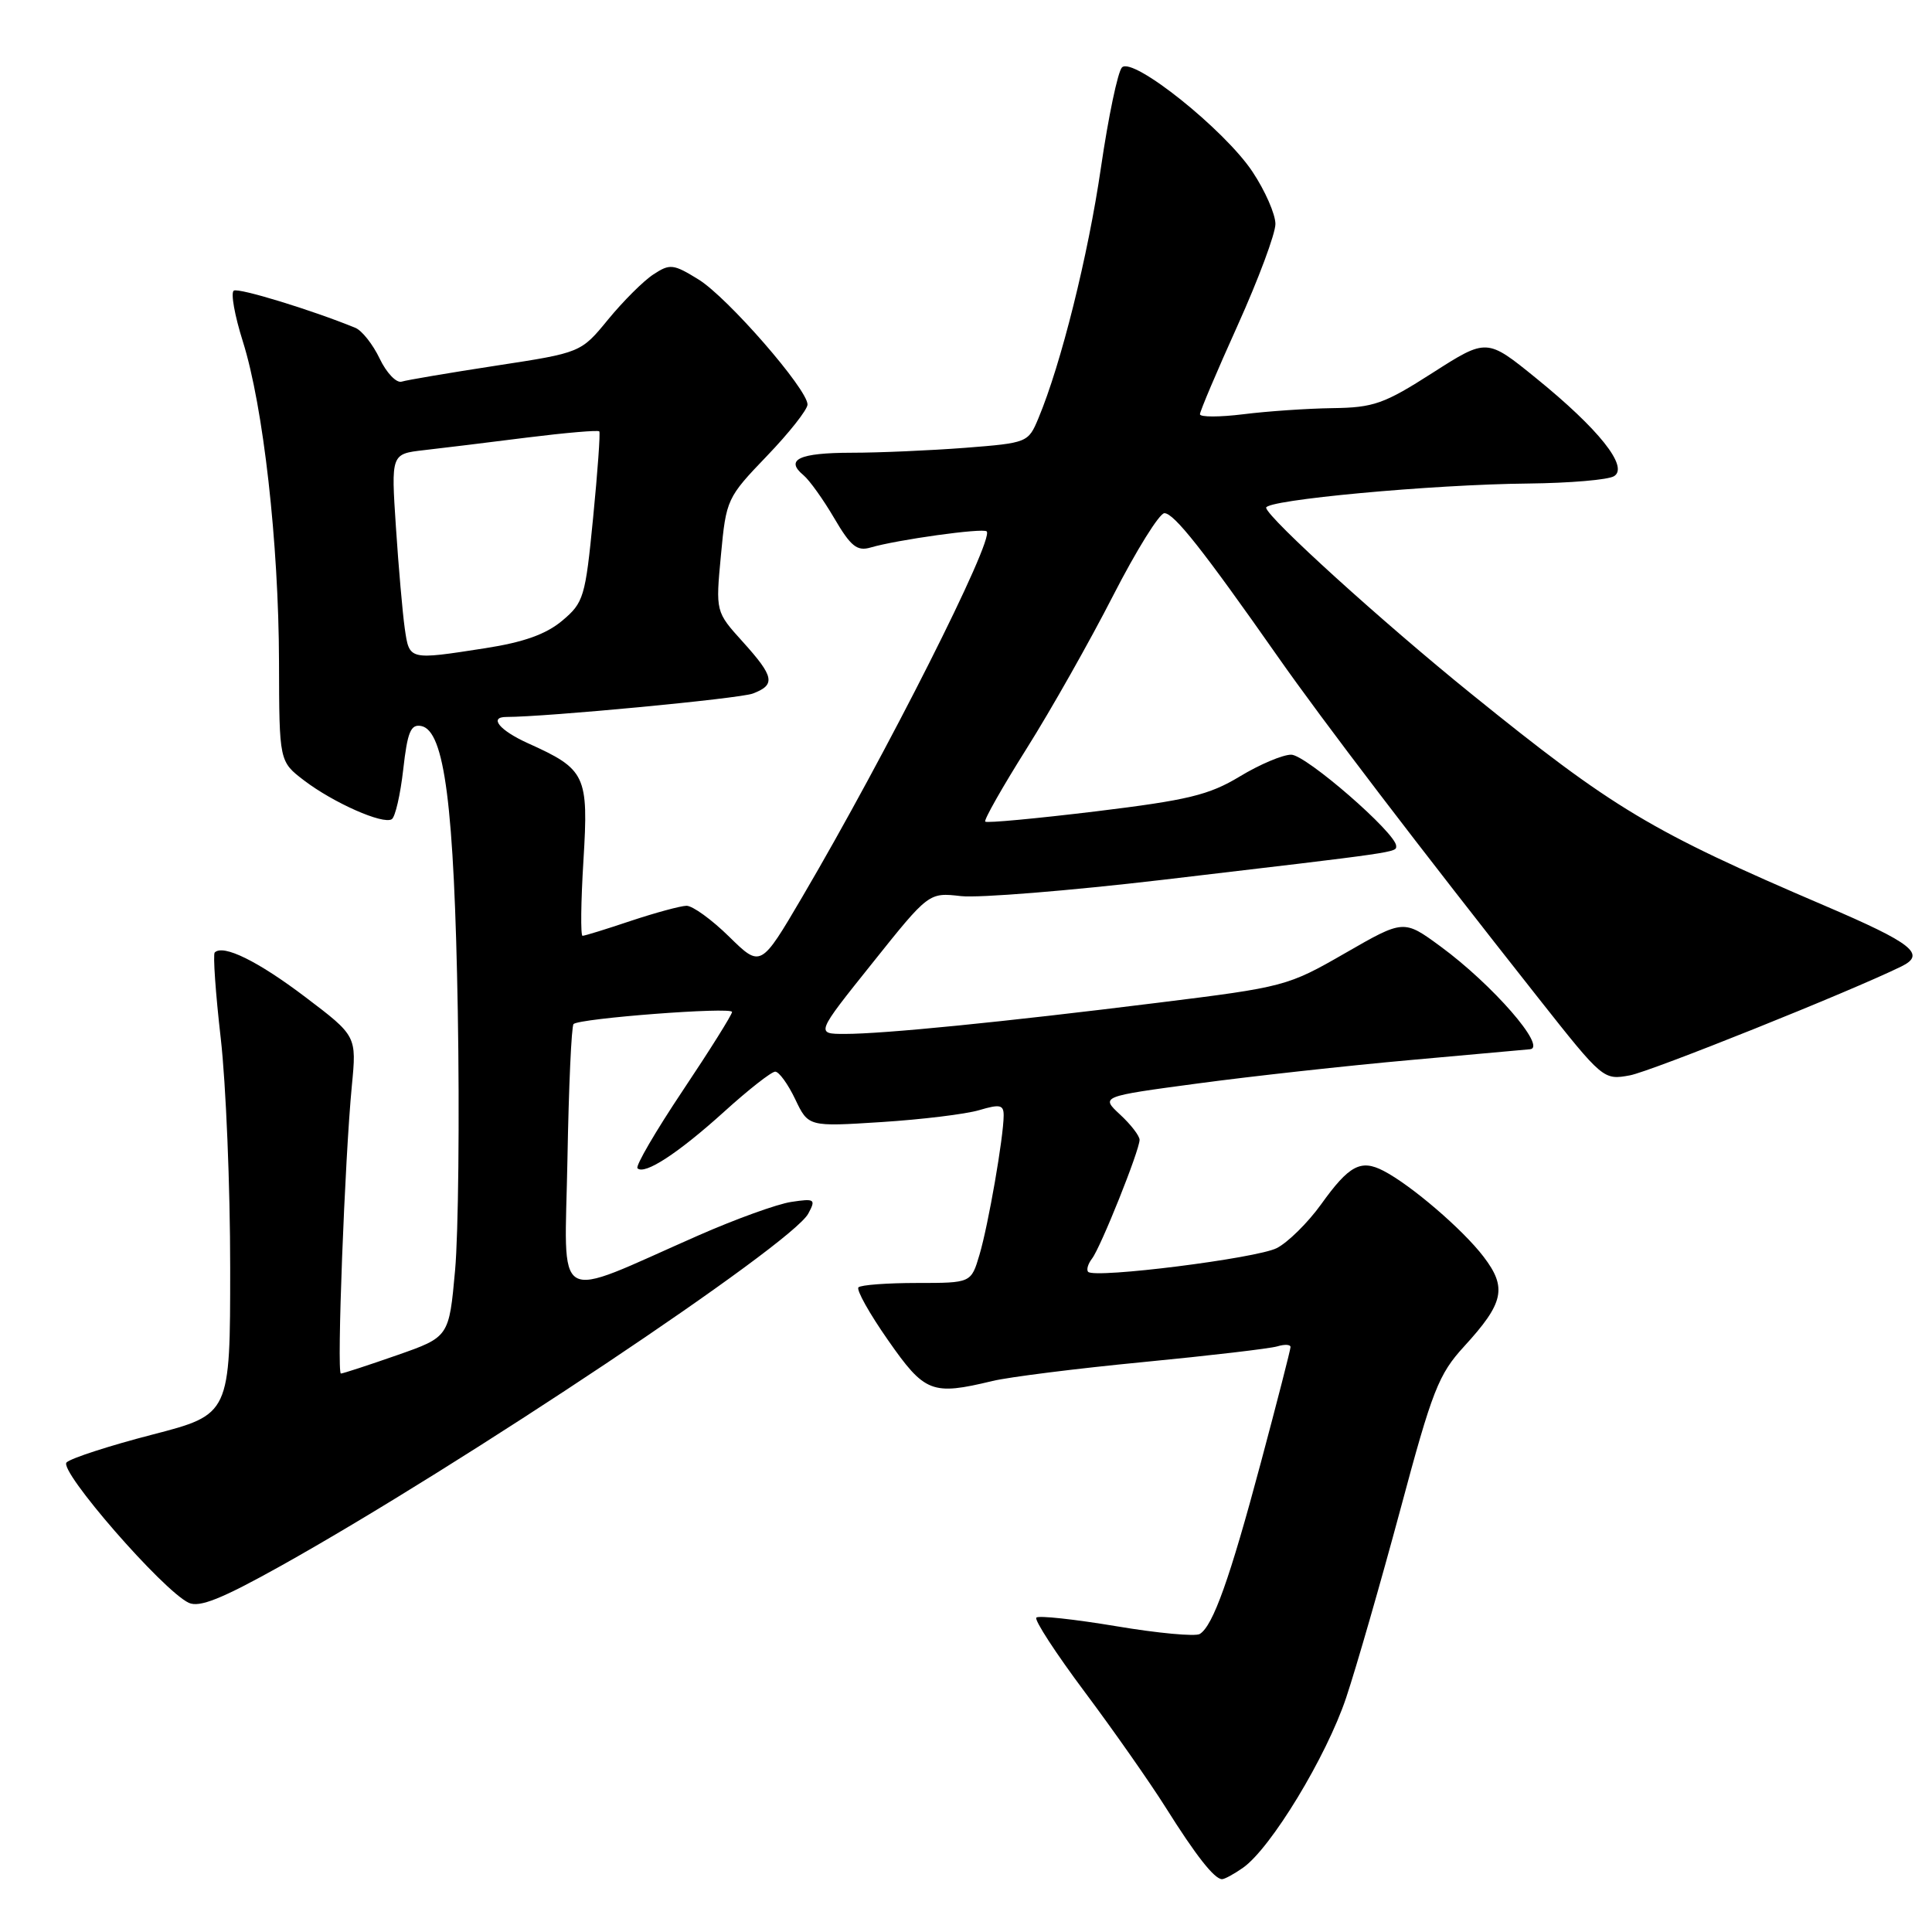 <?xml version="1.0" encoding="UTF-8" standalone="no"?>
<!DOCTYPE svg PUBLIC "-//W3C//DTD SVG 1.1//EN" "http://www.w3.org/Graphics/SVG/1.1/DTD/svg11.dtd" >
<svg xmlns="http://www.w3.org/2000/svg" xmlns:xlink="http://www.w3.org/1999/xlink" version="1.1" viewBox="0 0 256 256">
 <g >
 <path fill="currentColor"
d=" M 164.70 247.49 C 168.39 244.91 175.76 232.76 178.37 224.96 C 179.74 220.86 182.97 209.62 185.56 200.00 C 189.79 184.20 190.62 182.10 194.01 178.40 C 199.28 172.65 199.72 170.63 196.58 166.52 C 193.85 162.93 186.96 157.02 183.32 155.14 C 180.31 153.58 178.76 154.41 175.06 159.57 C 173.30 162.02 170.65 164.63 169.18 165.38 C 166.51 166.74 145.10 169.43 144.19 168.53 C 143.93 168.26 144.16 167.47 144.70 166.77 C 145.85 165.28 151.00 152.42 151.00 151.03 C 151.00 150.51 149.84 149.00 148.42 147.69 C 145.84 145.29 145.84 145.29 158.67 143.57 C 165.73 142.62 178.47 141.21 187.00 140.45 C 195.53 139.68 202.61 139.05 202.75 139.03 C 205.00 138.77 197.77 130.47 190.88 125.41 C 186.00 121.83 186.00 121.83 178.25 126.29 C 170.64 130.67 170.20 130.79 153.50 132.86 C 132.78 135.44 117.08 137.00 111.94 137.00 C 108.08 137.00 108.08 137.00 115.58 127.63 C 123.07 118.25 123.07 118.25 127.34 118.74 C 129.69 119.00 141.71 118.03 154.06 116.58 C 185.75 112.85 185.00 112.96 185.00 112.09 C 185.00 110.40 173.03 100.00 171.09 100.00 C 169.96 100.00 166.89 101.30 164.27 102.89 C 160.19 105.35 157.42 106.02 145.21 107.51 C 137.34 108.46 130.75 109.08 130.55 108.87 C 130.34 108.67 132.82 104.30 136.04 99.18 C 139.27 94.05 144.42 84.93 147.49 78.93 C 150.57 72.92 153.63 68.00 154.29 68.00 C 155.56 68.00 159.40 72.86 169.31 87.00 C 175.27 95.51 187.87 112.02 203.90 132.32 C 212.40 143.08 212.47 143.13 215.97 142.49 C 218.76 141.97 245.18 131.38 251.94 128.06 C 255.26 126.44 253.45 125.00 241.79 120.01 C 218.71 110.13 213.81 107.19 194.94 91.93 C 183.15 82.40 168.04 68.69 167.77 67.29 C 167.58 66.25 189.77 64.19 202.50 64.07 C 208.00 64.01 213.12 63.58 213.88 63.09 C 215.84 61.86 211.85 56.85 203.54 50.11 C 197.01 44.81 197.01 44.81 189.83 49.40 C 183.40 53.52 182.01 54.01 176.57 54.08 C 173.23 54.13 167.91 54.49 164.75 54.89 C 161.59 55.28 159.00 55.28 159.00 54.89 C 159.00 54.50 161.25 49.19 164.00 43.10 C 166.75 37.00 169.00 30.96 169.00 29.68 C 169.00 28.39 167.64 25.28 165.97 22.77 C 162.29 17.21 150.12 7.48 148.67 8.93 C 148.12 9.48 146.87 15.45 145.88 22.21 C 144.18 33.87 140.60 48.24 137.60 55.41 C 136.25 58.65 136.15 58.69 127.87 59.34 C 123.27 59.69 116.49 59.99 112.81 59.99 C 105.89 60.00 103.97 60.90 106.47 62.97 C 107.26 63.63 109.10 66.20 110.55 68.68 C 112.73 72.40 113.57 73.07 115.35 72.55 C 118.85 71.52 130.26 69.93 130.74 70.41 C 131.79 71.46 117.45 99.88 106.30 118.86 C 100.80 128.22 100.80 128.22 96.61 124.11 C 94.31 121.85 91.77 120.01 90.96 120.02 C 90.16 120.04 86.84 120.94 83.59 122.02 C 80.35 123.11 77.47 124.00 77.19 124.00 C 76.92 124.00 76.97 119.50 77.31 114.00 C 78.00 102.71 77.63 101.94 69.95 98.48 C 66.19 96.78 64.73 95.00 67.10 95.00 C 72.35 95.00 97.99 92.57 99.75 91.90 C 102.81 90.74 102.60 89.67 98.41 85.03 C 94.82 81.06 94.82 81.06 95.53 73.54 C 96.22 66.16 96.33 65.93 101.62 60.42 C 104.58 57.34 107.00 54.27 107.00 53.60 C 107.00 51.57 96.42 39.42 92.57 37.04 C 89.22 34.97 88.77 34.92 86.58 36.36 C 85.27 37.21 82.58 39.90 80.59 42.32 C 76.98 46.73 76.98 46.73 65.74 48.45 C 59.56 49.40 53.93 50.35 53.22 50.57 C 52.52 50.78 51.21 49.41 50.31 47.52 C 49.41 45.63 47.96 43.80 47.09 43.44 C 41.32 41.08 31.63 38.11 30.98 38.51 C 30.55 38.78 31.09 41.80 32.18 45.25 C 34.89 53.85 36.93 71.91 36.97 87.70 C 37.00 100.90 37.00 100.90 40.30 103.42 C 44.19 106.38 50.74 109.28 51.91 108.55 C 52.37 108.27 53.05 105.31 53.43 101.96 C 53.99 96.99 54.42 95.93 55.81 96.20 C 58.91 96.79 60.19 106.73 60.66 134.00 C 60.90 148.03 60.74 163.47 60.30 168.33 C 59.50 177.16 59.50 177.16 52.58 179.58 C 48.77 180.91 45.44 182.00 45.17 182.00 C 44.60 182.00 45.69 153.49 46.62 143.88 C 47.26 137.27 47.26 137.27 40.45 132.11 C 34.17 127.35 29.57 125.09 28.45 126.21 C 28.21 126.46 28.56 131.58 29.25 137.58 C 29.94 143.59 30.50 157.26 30.50 167.96 C 30.50 187.42 30.50 187.42 20.16 190.10 C 14.48 191.57 9.37 193.23 8.82 193.78 C 7.74 194.86 21.58 210.77 25.01 212.38 C 26.43 213.04 29.37 211.86 37.19 207.50 C 61.17 194.11 104.91 164.90 107.10 160.81 C 108.13 158.90 107.97 158.79 104.85 159.26 C 103.01 159.53 97.45 161.54 92.50 163.72 C 72.96 172.31 74.83 173.41 75.19 153.60 C 75.36 144.01 75.72 135.95 76.00 135.69 C 76.82 134.93 97.00 133.39 97.00 134.09 C 97.00 134.45 94.06 139.14 90.47 144.51 C 86.88 149.88 84.18 154.51 84.47 154.80 C 85.40 155.73 89.88 152.80 95.95 147.31 C 99.17 144.39 102.22 142.00 102.72 142.00 C 103.22 142.00 104.41 143.64 105.37 145.65 C 107.11 149.30 107.11 149.30 116.80 148.68 C 122.14 148.34 127.96 147.63 129.75 147.10 C 132.51 146.28 133.00 146.39 132.99 147.82 C 132.98 150.68 130.96 162.30 129.79 166.25 C 128.68 170.00 128.68 170.00 121.51 170.00 C 117.56 170.00 114.07 170.26 113.75 170.58 C 113.44 170.90 115.20 174.05 117.67 177.58 C 122.54 184.56 123.48 184.92 131.50 182.99 C 133.70 182.46 142.70 181.33 151.50 180.48 C 160.30 179.63 168.29 178.69 169.25 178.40 C 170.21 178.11 171.00 178.14 171.00 178.49 C 171.00 178.83 169.23 185.72 167.07 193.80 C 162.95 209.22 160.73 215.43 158.98 216.51 C 158.40 216.87 153.41 216.41 147.90 215.48 C 142.38 214.56 137.62 214.04 137.32 214.34 C 137.02 214.64 139.91 219.08 143.73 224.19 C 147.56 229.31 152.38 236.20 154.46 239.50 C 158.47 245.89 160.92 249.00 161.93 249.00 C 162.27 249.00 163.52 248.32 164.70 247.49 Z  M 53.63 83.25 C 53.34 81.19 52.81 75.15 52.46 69.82 C 51.82 60.15 51.82 60.15 56.16 59.65 C 58.55 59.38 64.70 58.63 69.82 57.98 C 74.95 57.34 79.27 56.97 79.41 57.16 C 79.56 57.35 79.19 62.50 78.59 68.61 C 77.56 79.15 77.34 79.86 74.49 82.25 C 72.36 84.04 69.39 85.10 64.30 85.89 C 54.11 87.47 54.25 87.50 53.63 83.25 Z "/>
</g>
</svg>